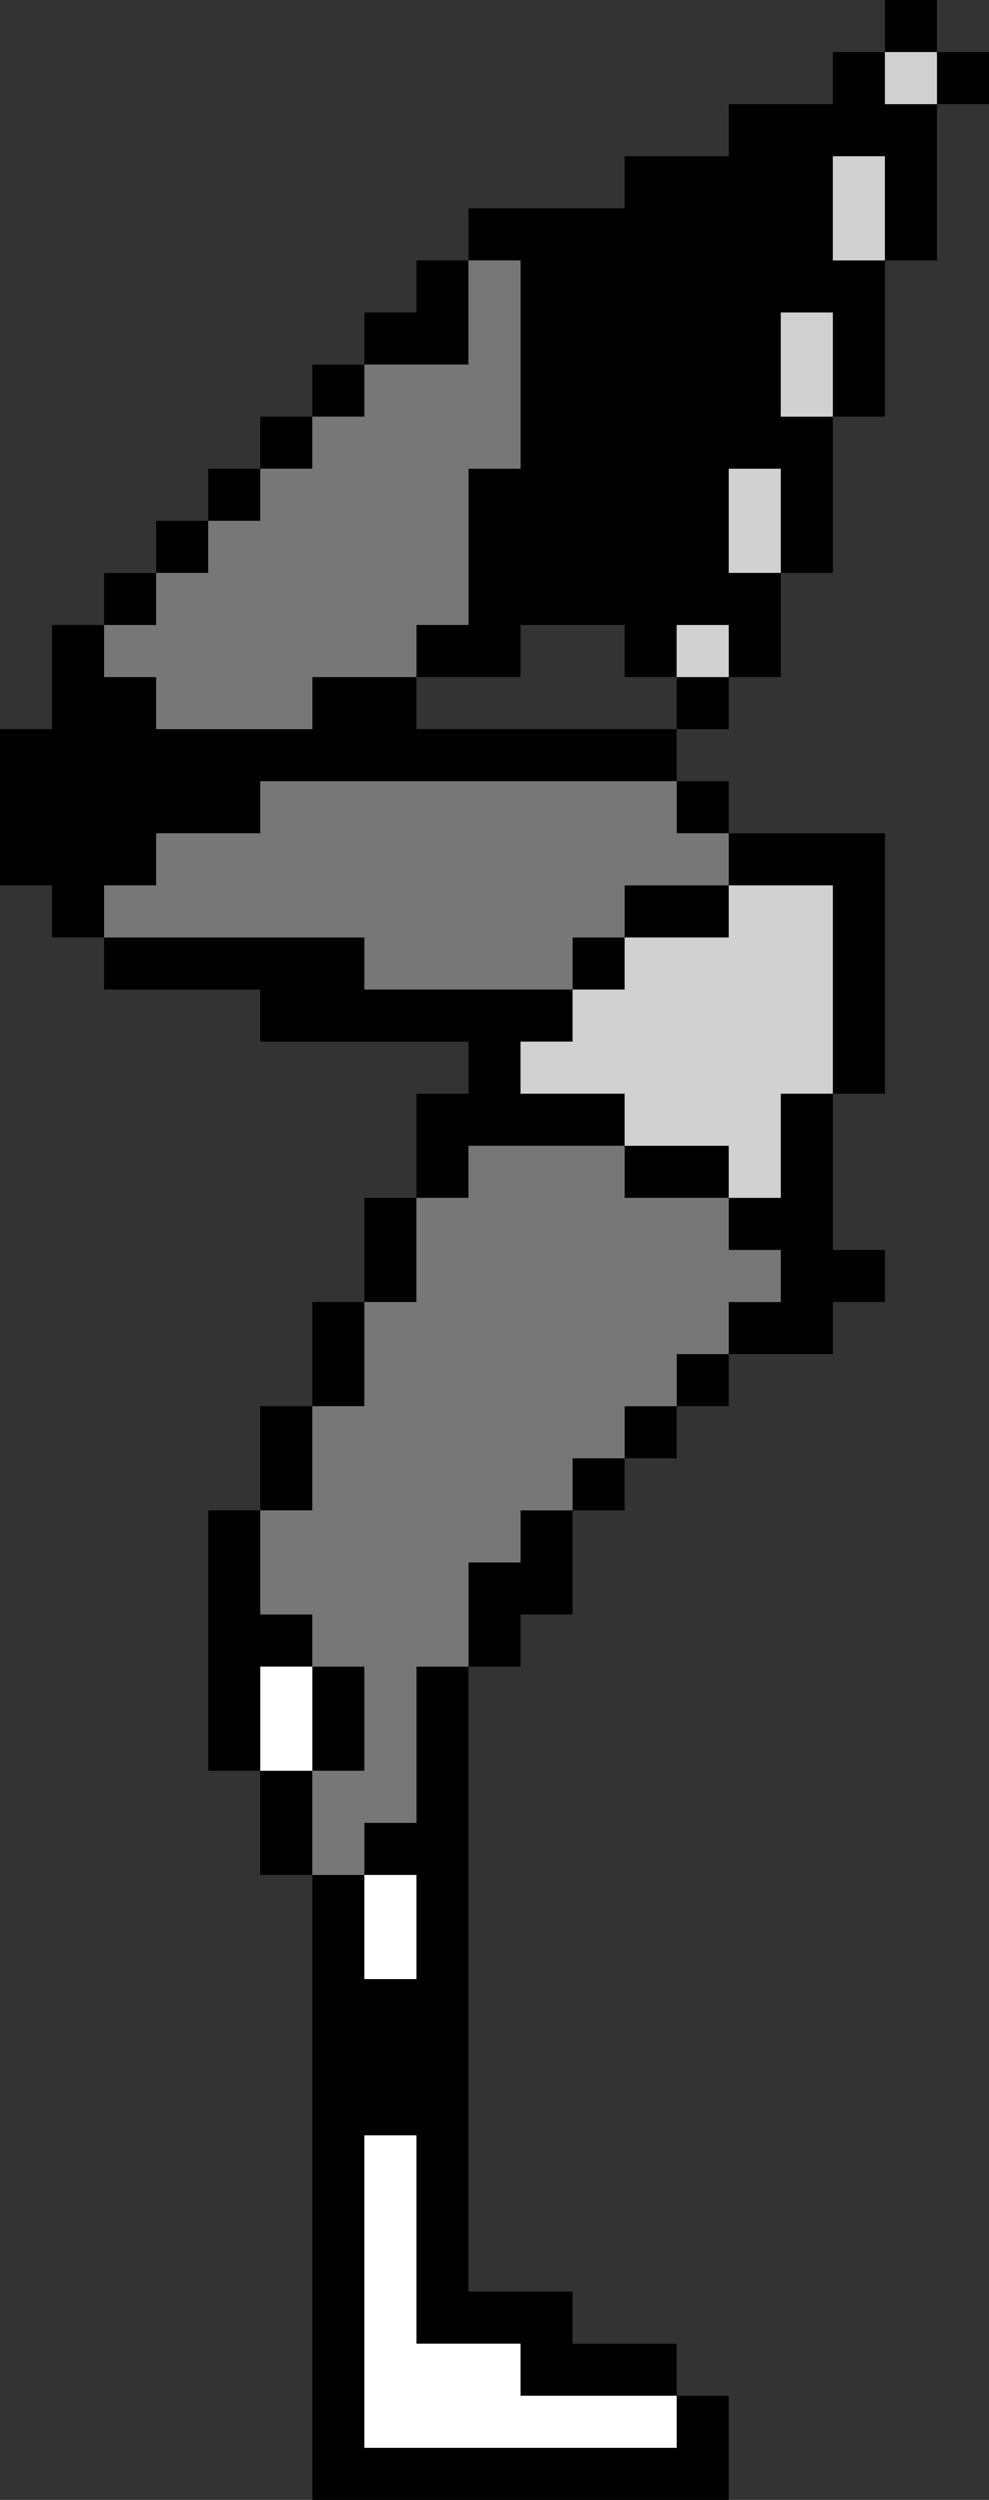 <?xml version="1.0" encoding="UTF-8" standalone="no"?>
<svg xmlns:ffdec="https://www.free-decompiler.com/flash" xmlns:xlink="http://www.w3.org/1999/xlink" ffdec:objectType="shape" height="48.0px" width="19.0px" xmlns="http://www.w3.org/2000/svg">
  <rect width="100%" height="100%" fill="#333333" stroke="none"/>
  <g transform="matrix(1.0, 0.0, 0.0, 1.0, -12.0, 14.05)">
    <path d="M30.0 -14.05 L30.0 -13.05 31.0 -13.05 31.0 -12.05 30.0 -12.05 30.0 -9.05 29.0 -9.05 29.0 -6.05 28.0 -6.05 28.0 -3.05 27.0 -3.05 27.0 -1.05 26.0 -1.05 26.0 -0.05 25.0 -0.05 25.0 0.95 26.0 0.95 26.0 1.95 29.0 1.95 29.0 6.95 28.0 6.95 28.0 9.95 29.0 9.95 29.0 10.95 28.0 10.95 28.0 11.95 26.0 11.95 26.0 12.95 25.0 12.95 25.0 13.95 24.0 13.95 24.0 14.95 23.0 14.95 23.0 16.95 22.0 16.95 22.0 17.95 21.0 17.95 21.0 29.95 23.0 29.95 23.0 30.95 25.0 30.95 25.0 31.95 26.0 31.95 26.0 33.95 18.0 33.95 18.0 21.95 17.0 21.95 17.0 19.95 16.0 19.95 16.0 14.95 17.0 14.95 17.0 12.95 18.0 12.95 18.0 10.95 19.0 10.95 19.0 8.95 20.0 8.95 20.0 6.95 21.0 6.95 21.0 5.95 17.0 5.95 17.0 4.95 14.0 4.95 14.0 3.95 13.0 3.95 13.0 2.95 12.0 2.95 12.0 -0.05 13.0 -0.05 13.0 -2.05 14.0 -2.05 14.0 -3.05 15.0 -3.05 15.0 -4.05 16.0 -4.05 16.0 -5.05 17.0 -5.05 17.0 -6.05 18.0 -6.05 18.0 -7.05 19.0 -7.05 19.0 -8.05 20.0 -8.05 20.0 -9.05 21.0 -9.05 21.0 -10.05 24.0 -10.05 24.0 -11.05 26.0 -11.05 26.0 -12.05 28.0 -12.05 28.0 -13.05 29.0 -13.05 29.0 -14.05 30.0 -14.05 M28.0 -6.05 L28.0 -8.05 27.0 -8.05 27.0 -6.05 28.0 -6.05 M29.0 -9.05 L29.0 -11.05 28.0 -11.05 28.0 -9.05 29.0 -9.05 M30.0 -13.05 L29.0 -13.05 29.0 -12.05 30.0 -12.05 30.0 -13.05 M20.0 -1.05 L20.0 -2.05 21.0 -2.05 21.0 -5.05 22.0 -5.05 22.0 -9.05 21.0 -9.05 21.0 -7.05 19.0 -7.05 19.0 -6.05 18.0 -6.05 18.0 -5.05 17.0 -5.05 17.0 -4.05 16.0 -4.05 16.0 -3.05 15.0 -3.05 15.0 -2.05 14.0 -2.05 14.0 -1.05 15.0 -1.05 15.0 -0.05 18.0 -0.05 18.0 -1.05 20.0 -1.05 20.0 -0.05 25.0 -0.05 25.0 -1.05 24.0 -1.05 24.0 -2.05 22.0 -2.05 22.0 -1.05 20.0 -1.05 M25.0 -1.05 L26.0 -1.05 26.0 -2.05 25.0 -2.05 25.0 -1.05 M14.0 3.95 L19.0 3.95 19.0 4.95 23.0 4.95 23.0 3.95 24.0 3.95 24.0 2.95 26.0 2.95 26.0 1.95 25.0 1.95 25.0 0.95 17.0 0.95 17.0 1.95 15.0 1.95 15.0 2.95 14.0 2.95 14.0 3.95 M27.0 -3.05 L27.0 -5.05 26.0 -5.05 26.0 -3.05 27.0 -3.05 M26.0 8.95 L27.0 8.95 27.0 6.95 28.0 6.95 28.0 2.95 26.0 2.95 26.0 3.95 24.0 3.95 24.0 4.95 23.0 4.95 23.0 5.95 22.0 5.95 22.0 6.95 24.0 6.95 24.0 7.95 21.0 7.95 21.0 8.95 20.0 8.95 20.0 10.95 19.0 10.95 19.0 12.95 18.0 12.95 18.0 14.95 17.0 14.95 17.0 16.95 18.0 16.95 18.0 17.95 17.0 17.95 17.0 19.95 18.0 19.95 18.0 21.95 19.0 21.95 19.0 20.95 20.0 20.95 20.0 17.95 21.0 17.95 21.0 15.95 22.0 15.95 22.0 14.95 23.0 14.95 23.0 13.95 24.0 13.95 24.0 12.95 25.0 12.95 25.0 11.95 26.0 11.95 26.0 10.95 27.0 10.95 27.0 9.95 26.0 9.95 26.0 8.95 24.0 8.95 24.0 7.95 26.0 7.95 26.0 8.95 M19.0 21.95 L19.0 23.95 20.0 23.95 20.0 21.95 19.0 21.95 M18.0 19.95 L18.0 17.95 19.0 17.95 19.0 19.95 18.0 19.95 M19.0 26.95 L19.0 32.95 25.0 32.95 25.0 31.95 22.0 31.95 22.0 30.95 20.0 30.95 20.0 26.95 19.0 26.95" fill="#000000" fill-rule="evenodd" stroke="none"/>
    <path d="M30.0 -13.05 L30.0 -12.05 29.0 -12.05 29.0 -13.05 30.0 -13.05 M29.0 -9.05 L28.0 -9.05 28.0 -11.05 29.0 -11.05 29.0 -9.05 M28.0 -6.05 L27.0 -6.05 27.0 -8.05 28.0 -8.05 28.0 -6.05 M25.0 -1.05 L25.0 -2.05 26.0 -2.05 26.0 -1.05 25.0 -1.05 M27.0 -3.05 L26.0 -3.05 26.0 -5.05 27.0 -5.05 27.0 -3.05 M24.0 3.95 L26.0 3.95 26.0 2.95 28.0 2.95 28.0 6.95 27.0 6.95 27.0 8.95 26.0 8.95 26.0 7.95 24.0 7.95 24.0 6.95 22.0 6.95 22.0 5.95 23.0 5.95 23.0 4.95 24.0 4.95 24.0 3.95" fill="#d1d1d1" fill-rule="evenodd" stroke="none"/>
    <path d="M21.0 -9.05 L22.0 -9.05 22.0 -5.05 21.0 -5.05 21.0 -2.05 20.0 -2.05 20.0 -1.05 18.0 -1.05 18.0 -0.05 15.0 -0.05 15.0 -1.05 14.0 -1.05 14.0 -2.05 15.0 -2.05 15.0 -3.05 16.0 -3.05 16.0 -4.05 17.0 -4.05 17.0 -5.05 18.0 -5.05 18.0 -6.05 19.0 -6.05 19.0 -7.05 21.0 -7.05 21.0 -9.05 M14.0 3.95 L14.0 2.95 15.0 2.95 15.0 1.95 17.0 1.95 17.0 0.95 25.0 0.95 25.0 1.95 26.0 1.95 26.0 2.95 24.0 2.95 24.0 3.95 23.0 3.95 23.0 4.95 19.0 4.95 19.0 3.95 14.0 3.95 M26.0 8.95 L26.0 9.95 27.0 9.95 27.0 10.95 26.0 10.95 26.0 11.95 25.0 11.95 25.0 12.95 24.0 12.95 24.0 13.95 23.0 13.95 23.0 14.95 22.0 14.95 22.0 15.95 21.0 15.95 21.0 17.95 20.0 17.95 20.0 20.95 19.0 20.95 19.0 21.95 18.0 21.95 18.0 19.95 19.0 19.95 19.0 17.95 18.0 17.95 18.0 16.95 17.0 16.95 17.0 14.95 18.0 14.95 18.0 12.95 19.0 12.95 19.0 10.95 20.0 10.95 20.0 8.95 21.0 8.95 21.0 7.95 24.0 7.95 24.0 8.95 26.0 8.95" fill="#777777" fill-rule="evenodd" stroke="none"/>
    <path d="M19.0 21.95 L20.0 21.95 20.0 23.95 19.0 23.95 19.0 21.95 M18.0 19.95 L17.0 19.95 17.0 17.95 18.0 17.95 18.0 19.95 M19.0 26.95 L20.0 26.95 20.0 30.95 22.0 30.95 22.0 31.95 25.0 31.95 25.0 32.95 19.0 32.95 19.0 26.95" fill="#ffffff" fill-rule="evenodd" stroke="none"/>
  </g>
</svg>
